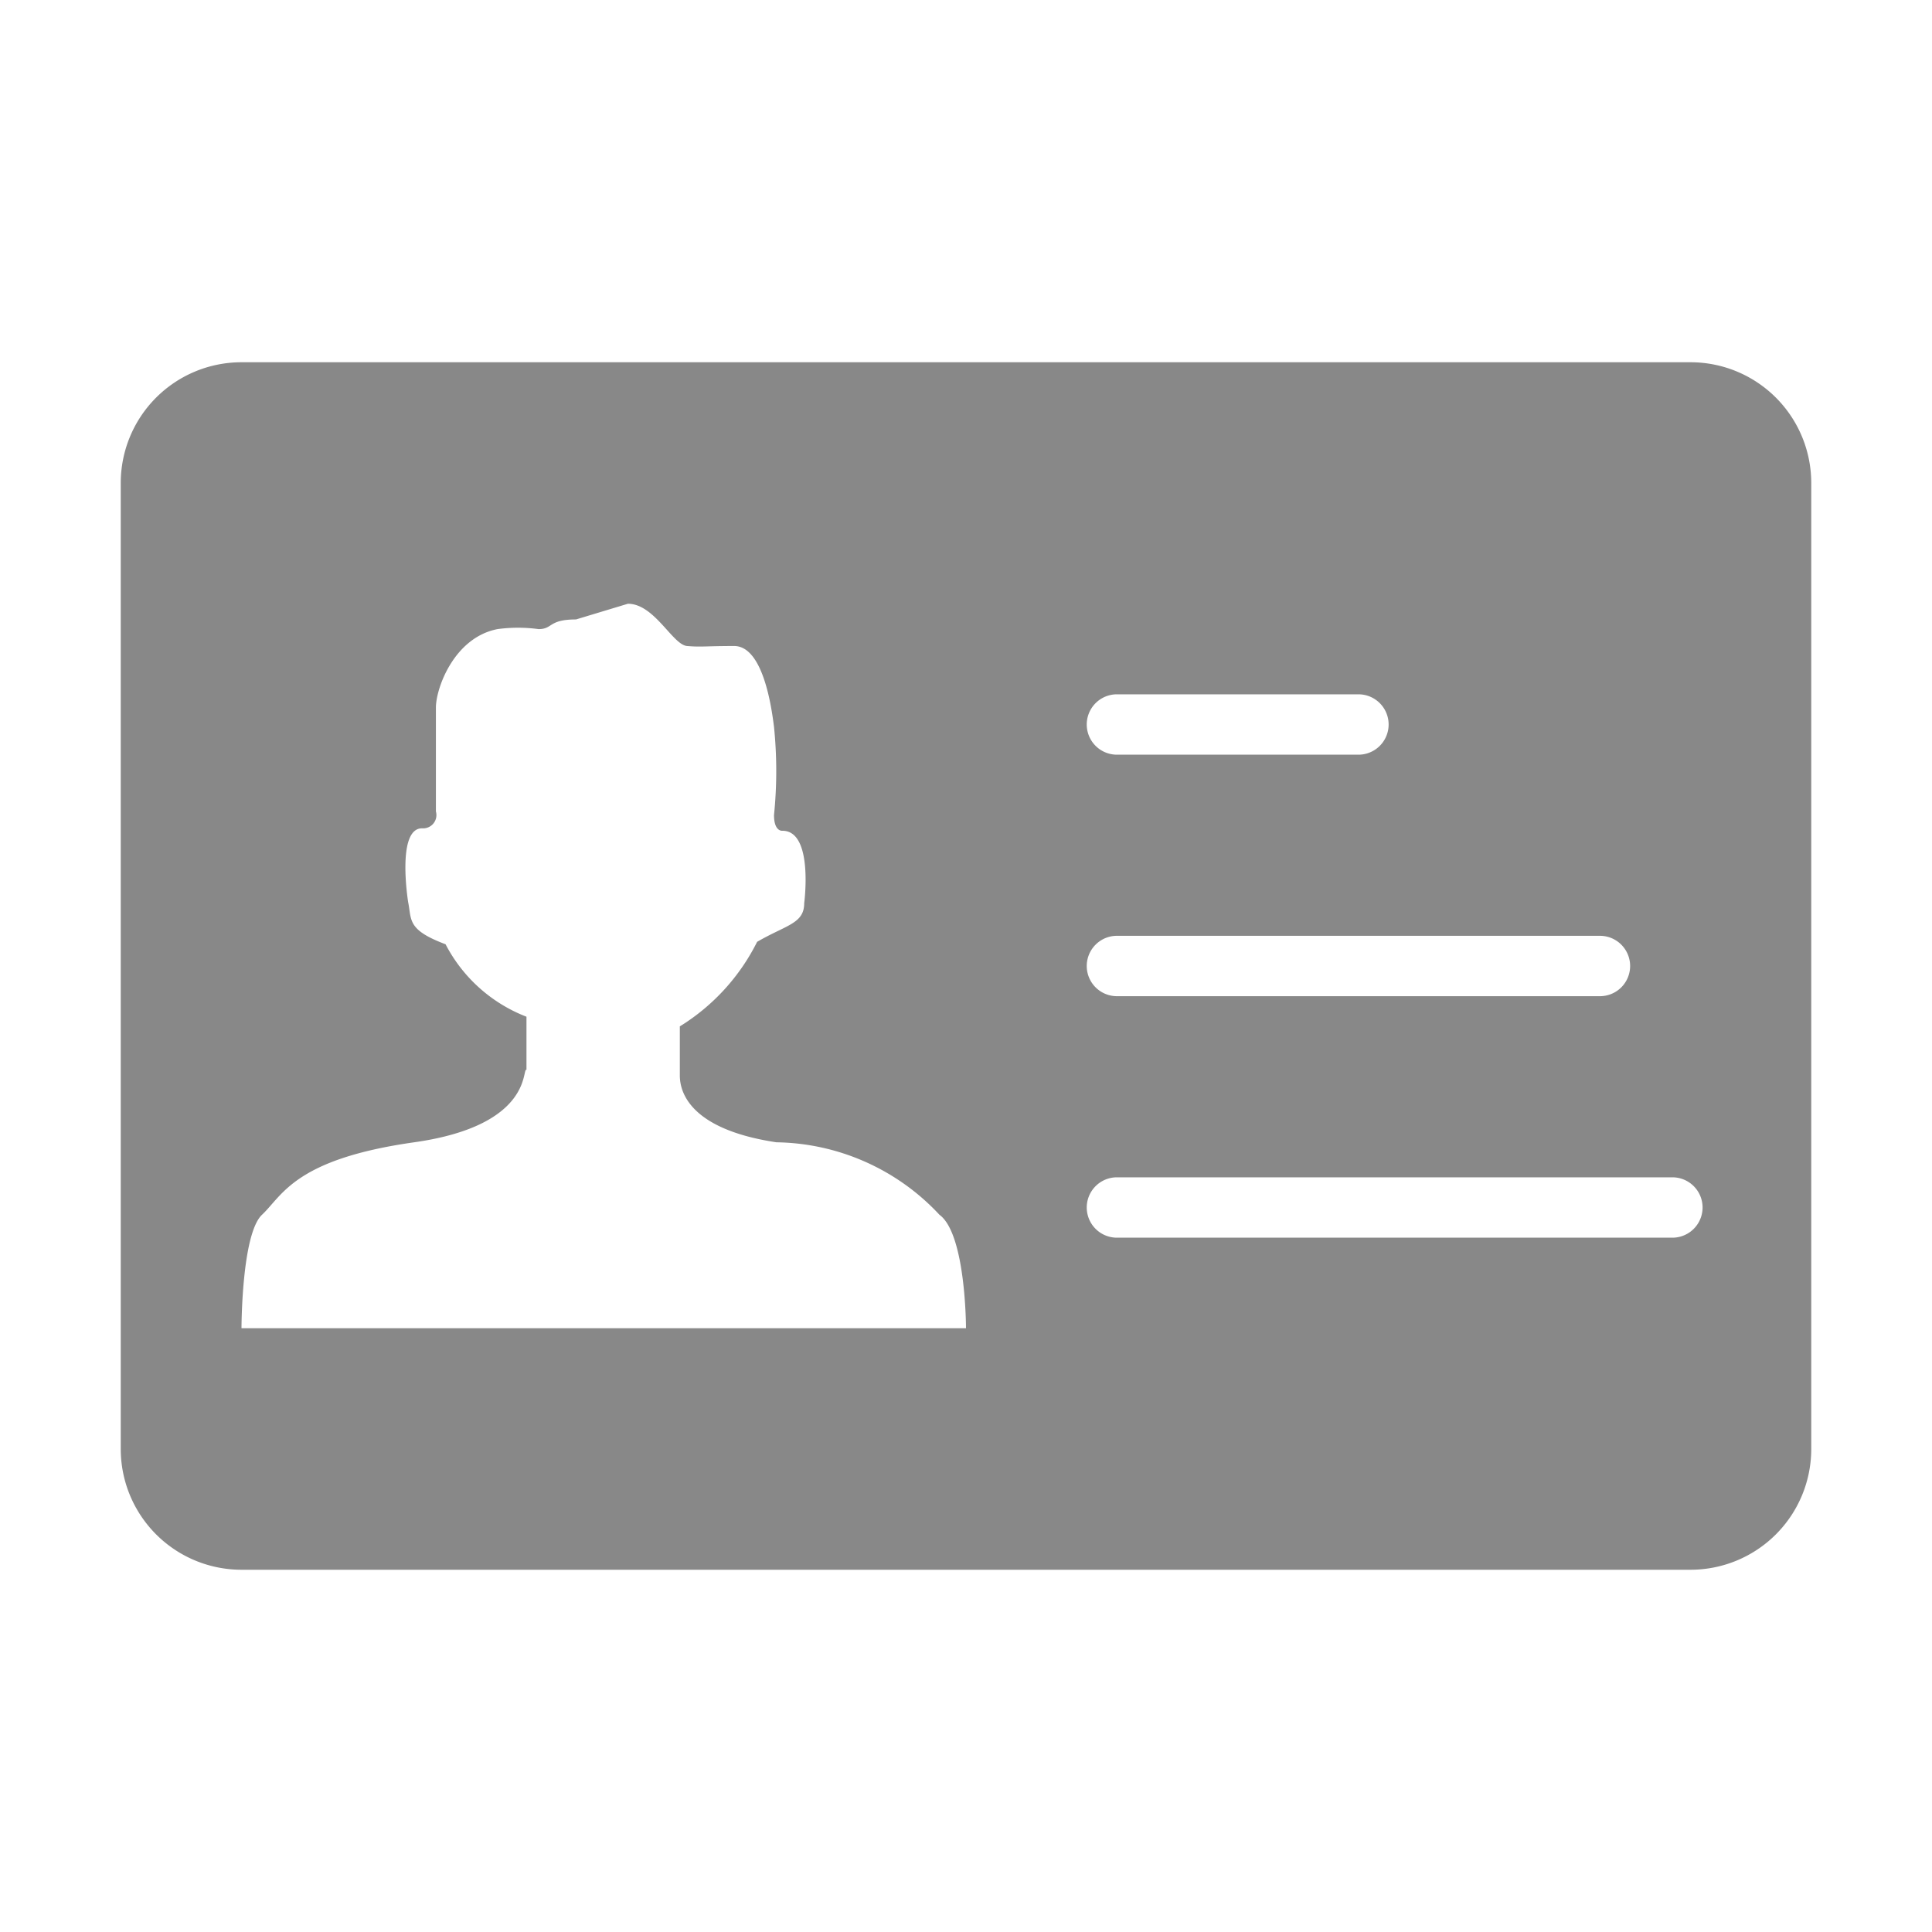 <svg id="图层_1" data-name="图层 1" xmlns="http://www.w3.org/2000/svg" viewBox="0 0 16 16"><defs><style>.cls-1{fill:#888;}</style></defs><title>icon-dz-default</title><path class="cls-1" d="M14,3H2A1,1,0,0,0,1,4v8a1,1,0,0,0,1,1H14a1,1,0,0,0,1-1V4A1,1,0,0,0,14,3ZM9.25,5.75h2a.25.25,0,0,1,0,.5h-2a.25.25,0,0,1,0-.5Zm0,2h4a.25.25,0,0,1,0,.5h-4a.25.25,0,0,1,0-.5ZM2,11s0-.78.17-.94.27-.46,1.26-.6.89-.62.93-.6c0-.18,0-.44,0-.44a1.27,1.27,0,0,1-.67-.6c-.32-.12-.28-.2-.31-.35,0,0-.1-.62.12-.61a.11.11,0,0,0,.11-.14c0-.24,0-.7,0-.86s.15-.58.51-.65a1.27,1.27,0,0,1,.34,0c.12,0,.08-.08.31-.08L5.2,5c.22,0,.37.34.49.35s.15,0,.39,0,.31.51.33.67a3.6,3.6,0,0,1,0,.73c0,.14.07.13.07.13.26,0,.18.6.18.6,0,.17-.15.18-.39.32a1.73,1.73,0,0,1-.64.7s0,.33,0,.4,0,.44.8.56a1.88,1.88,0,0,1,1.35.6C8,10.22,8,11,8,11Zm11.85-.75H9.25a.25.25,0,0,1,0-.5h4.6a.25.25,0,1,1,0,.5Z"/></svg>